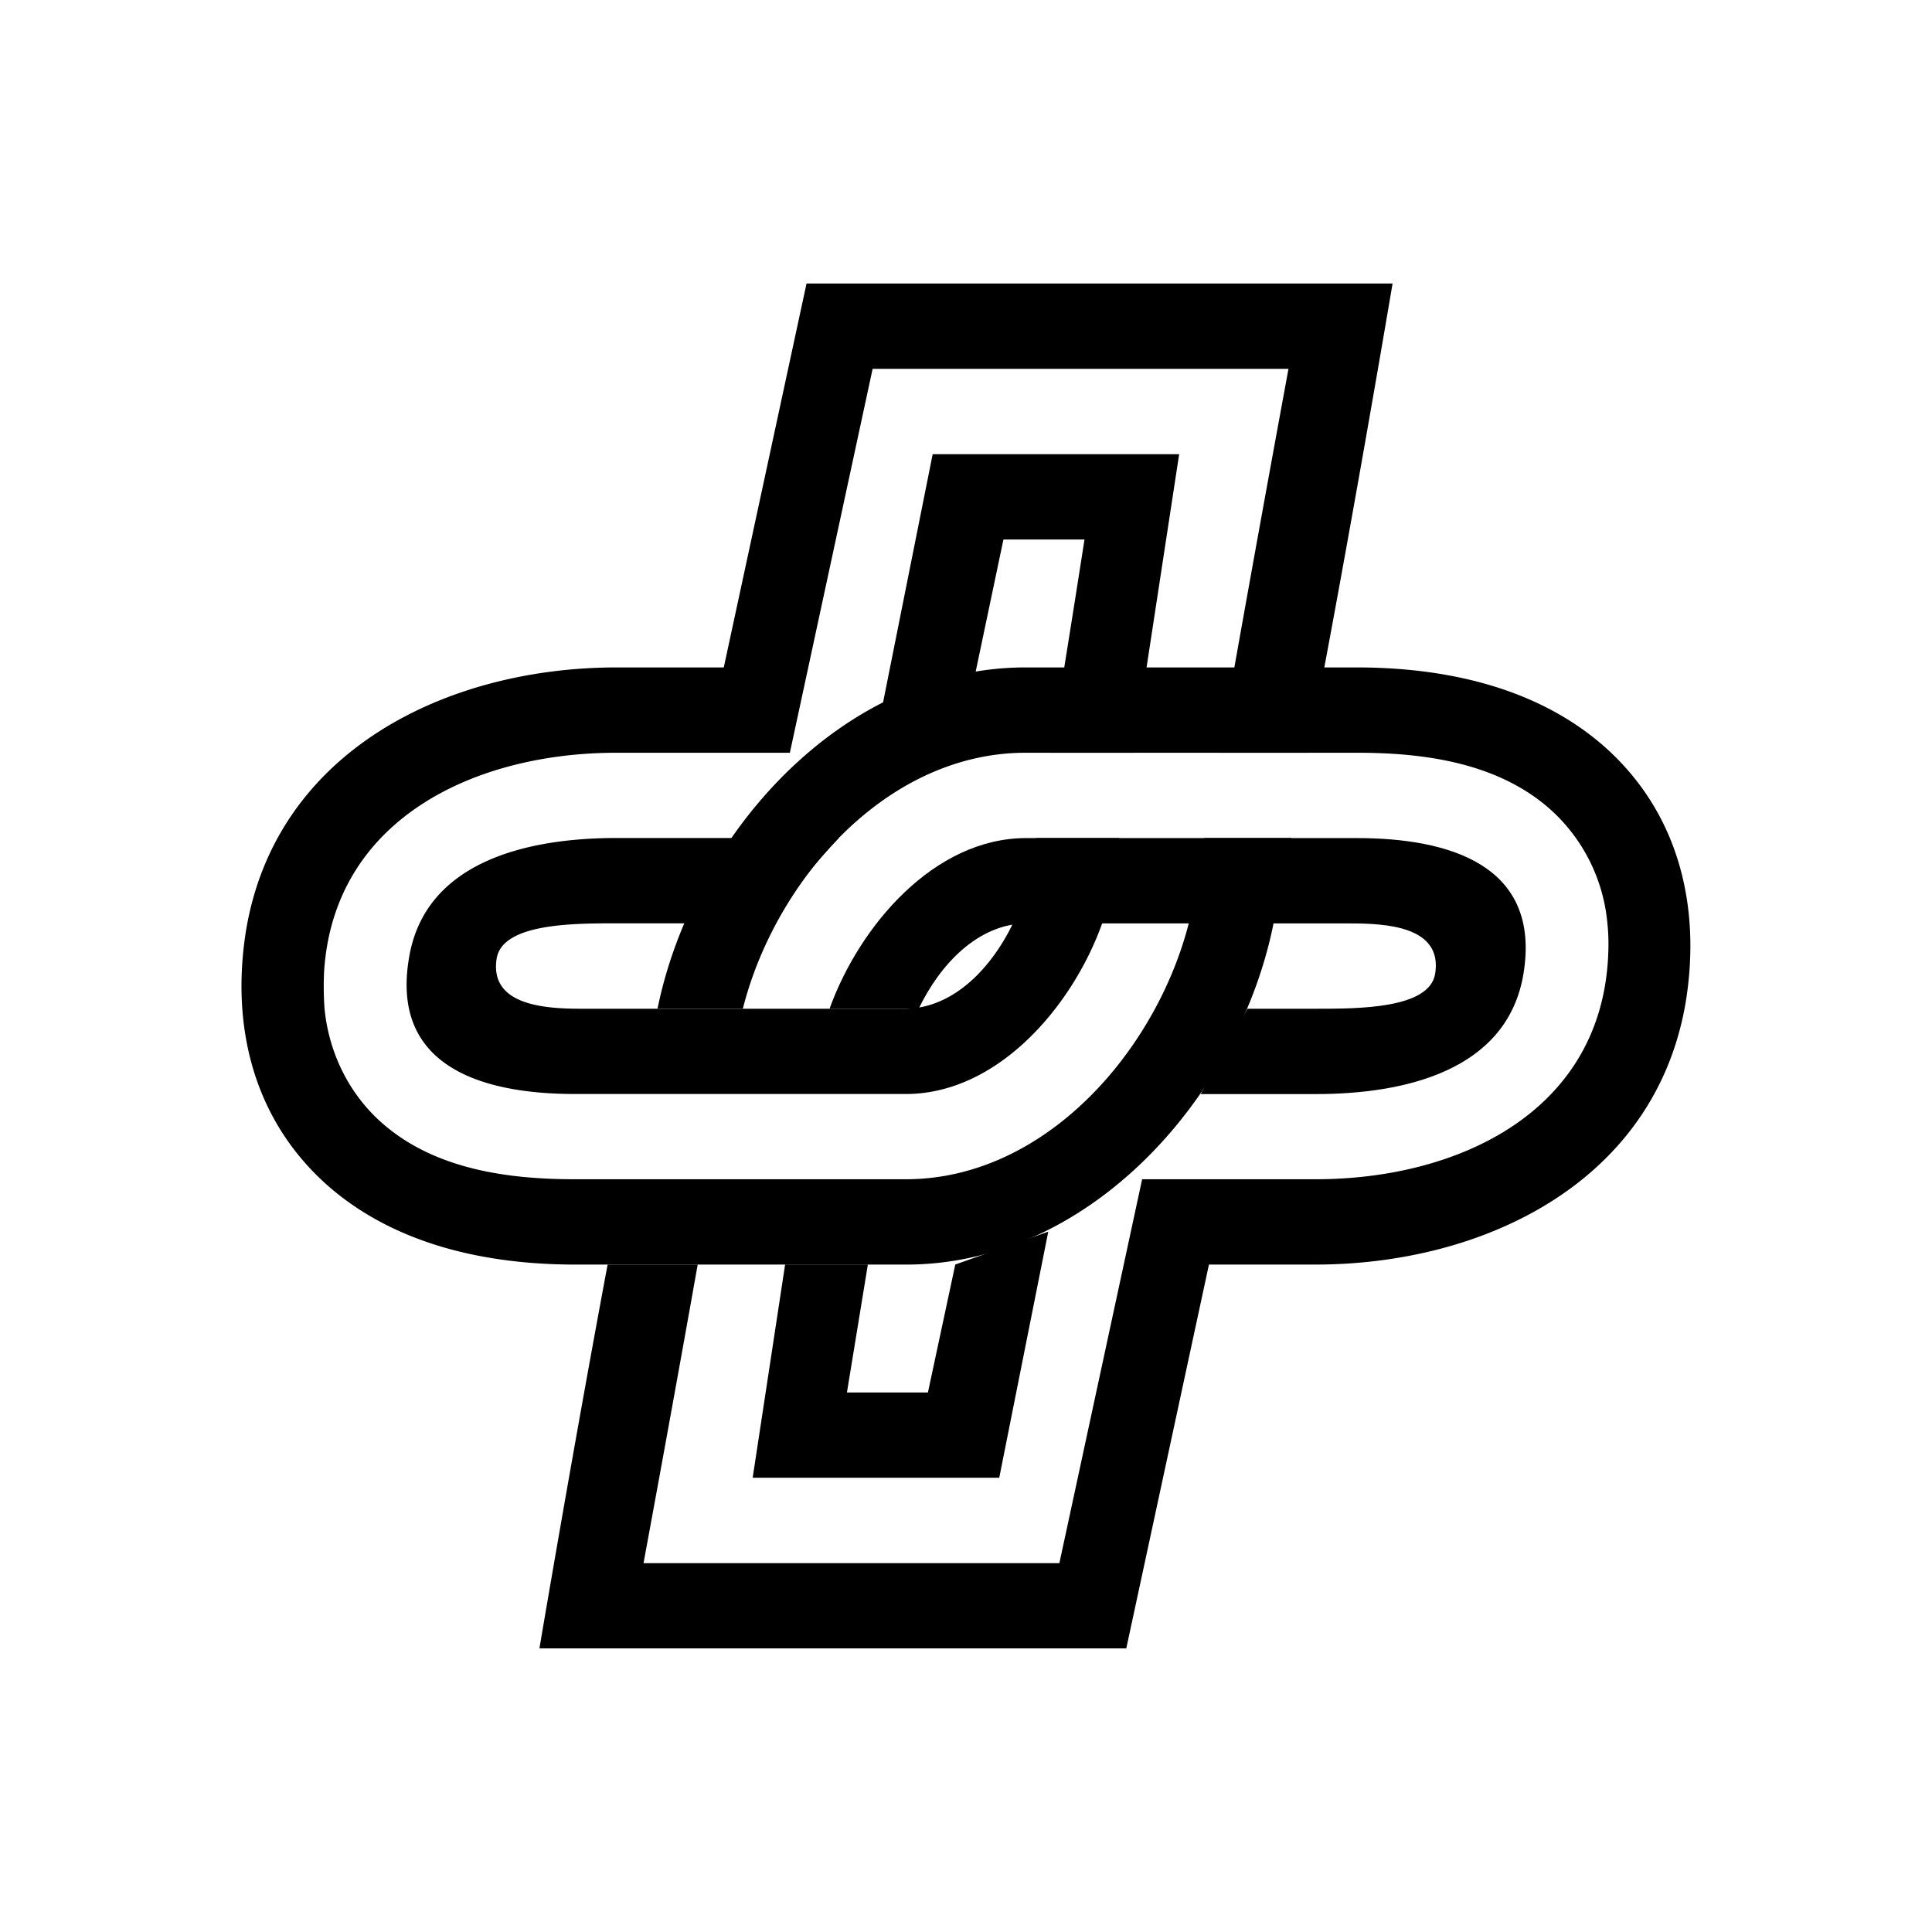 <svg xmlns="http://www.w3.org/2000/svg" xmlns:xlink="http://www.w3.org/1999/xlink" width="24" height="24" viewBox="0 0 24 24"><path fill="currentColor" d="M10.421 10.41H7.655c-1.086 0-2.379.281-2.575 1.495c-.228 1.356.928 1.685 2.061 1.685h4.112c1.34 0 2.384-1.5 2.575-2.634l.08-.545h-1.039l-.063.37c-.117.732-.705 1.739-1.558 1.75H7.23c-.44 0-1.155-.033-1.06-.626c.075-.435.95-.435 1.484-.435h1.96c.17-.355.499-.73.806-1.06m.265-.259a3.3 3.3 0 0 1 1.197-.673l.583-2.776h1.007s-.212 1.367-.424 2.649h1.033l.567-3.709h-3.062z"/><path fill="currentColor" d="m14.84 11.126l.122-.716h1.08c-.068.318-.126.62-.19.885c-.355 2.188-2.236 4.414-4.594 4.414H7.147c-1.076 0-2.215-.233-3.063-.97c-.938-.821-1.218-1.992-1.028-3.179c.371-2.23 2.49-3.269 4.605-3.269h1.33l1.028-4.769h7.28s-.54 3.206-1.05 5.829h-1.102c.382-2.189.859-4.769.859-4.769H10.84L9.812 9.351H7.655c-1.748 0-3.507.816-3.629 2.718a4 4 0 0 0 .005.456c.053.55.302 1.064.72 1.43c.647.567 1.548.694 2.385.694h4.117c1.855 0 3.306-1.833 3.587-3.523"/><path fill="currentColor" d="m13.022 15.3l-1.155.408l-.34 1.59h-1.006l.26-1.59H9.753l-.403 2.649h3.063z"/><path fill="currentColor" d="M8.667 15.709c-.334 1.88-.673 3.709-.673 3.709h5.166l1.028-4.769h2.156c1.749 0 3.508-.816 3.63-2.718c.01-.159.01-.307-.006-.456a2.16 2.16 0 0 0-.72-1.43c-.646-.567-1.547-.694-2.384-.694H12.74c-1.732 0-3.11 1.59-3.512 3.179h-1.06c.434-2.13 2.273-4.239 4.572-4.239h4.112c1.075 0 2.215.233 3.063.97c.937.82 1.218 1.992 1.027 3.179c-.37 2.23-2.49 3.269-4.604 3.269h-1.32l-1.027 4.768h-7.29s.407-2.416.847-4.768z"/><path fill="currentColor" d="M10.305 12.531c.37-1.028 1.298-2.12 2.442-2.12h4.112c1.134 0 2.289.33 2.066 1.686c-.201 1.213-1.494 1.494-2.58 1.494h-1.43l.582-1.06h.848c.535 0 1.41 0 1.483-.434c.096-.594-.62-.626-1.06-.626h-4.02c-.6.006-1.071.509-1.336 1.06z"/></svg>
